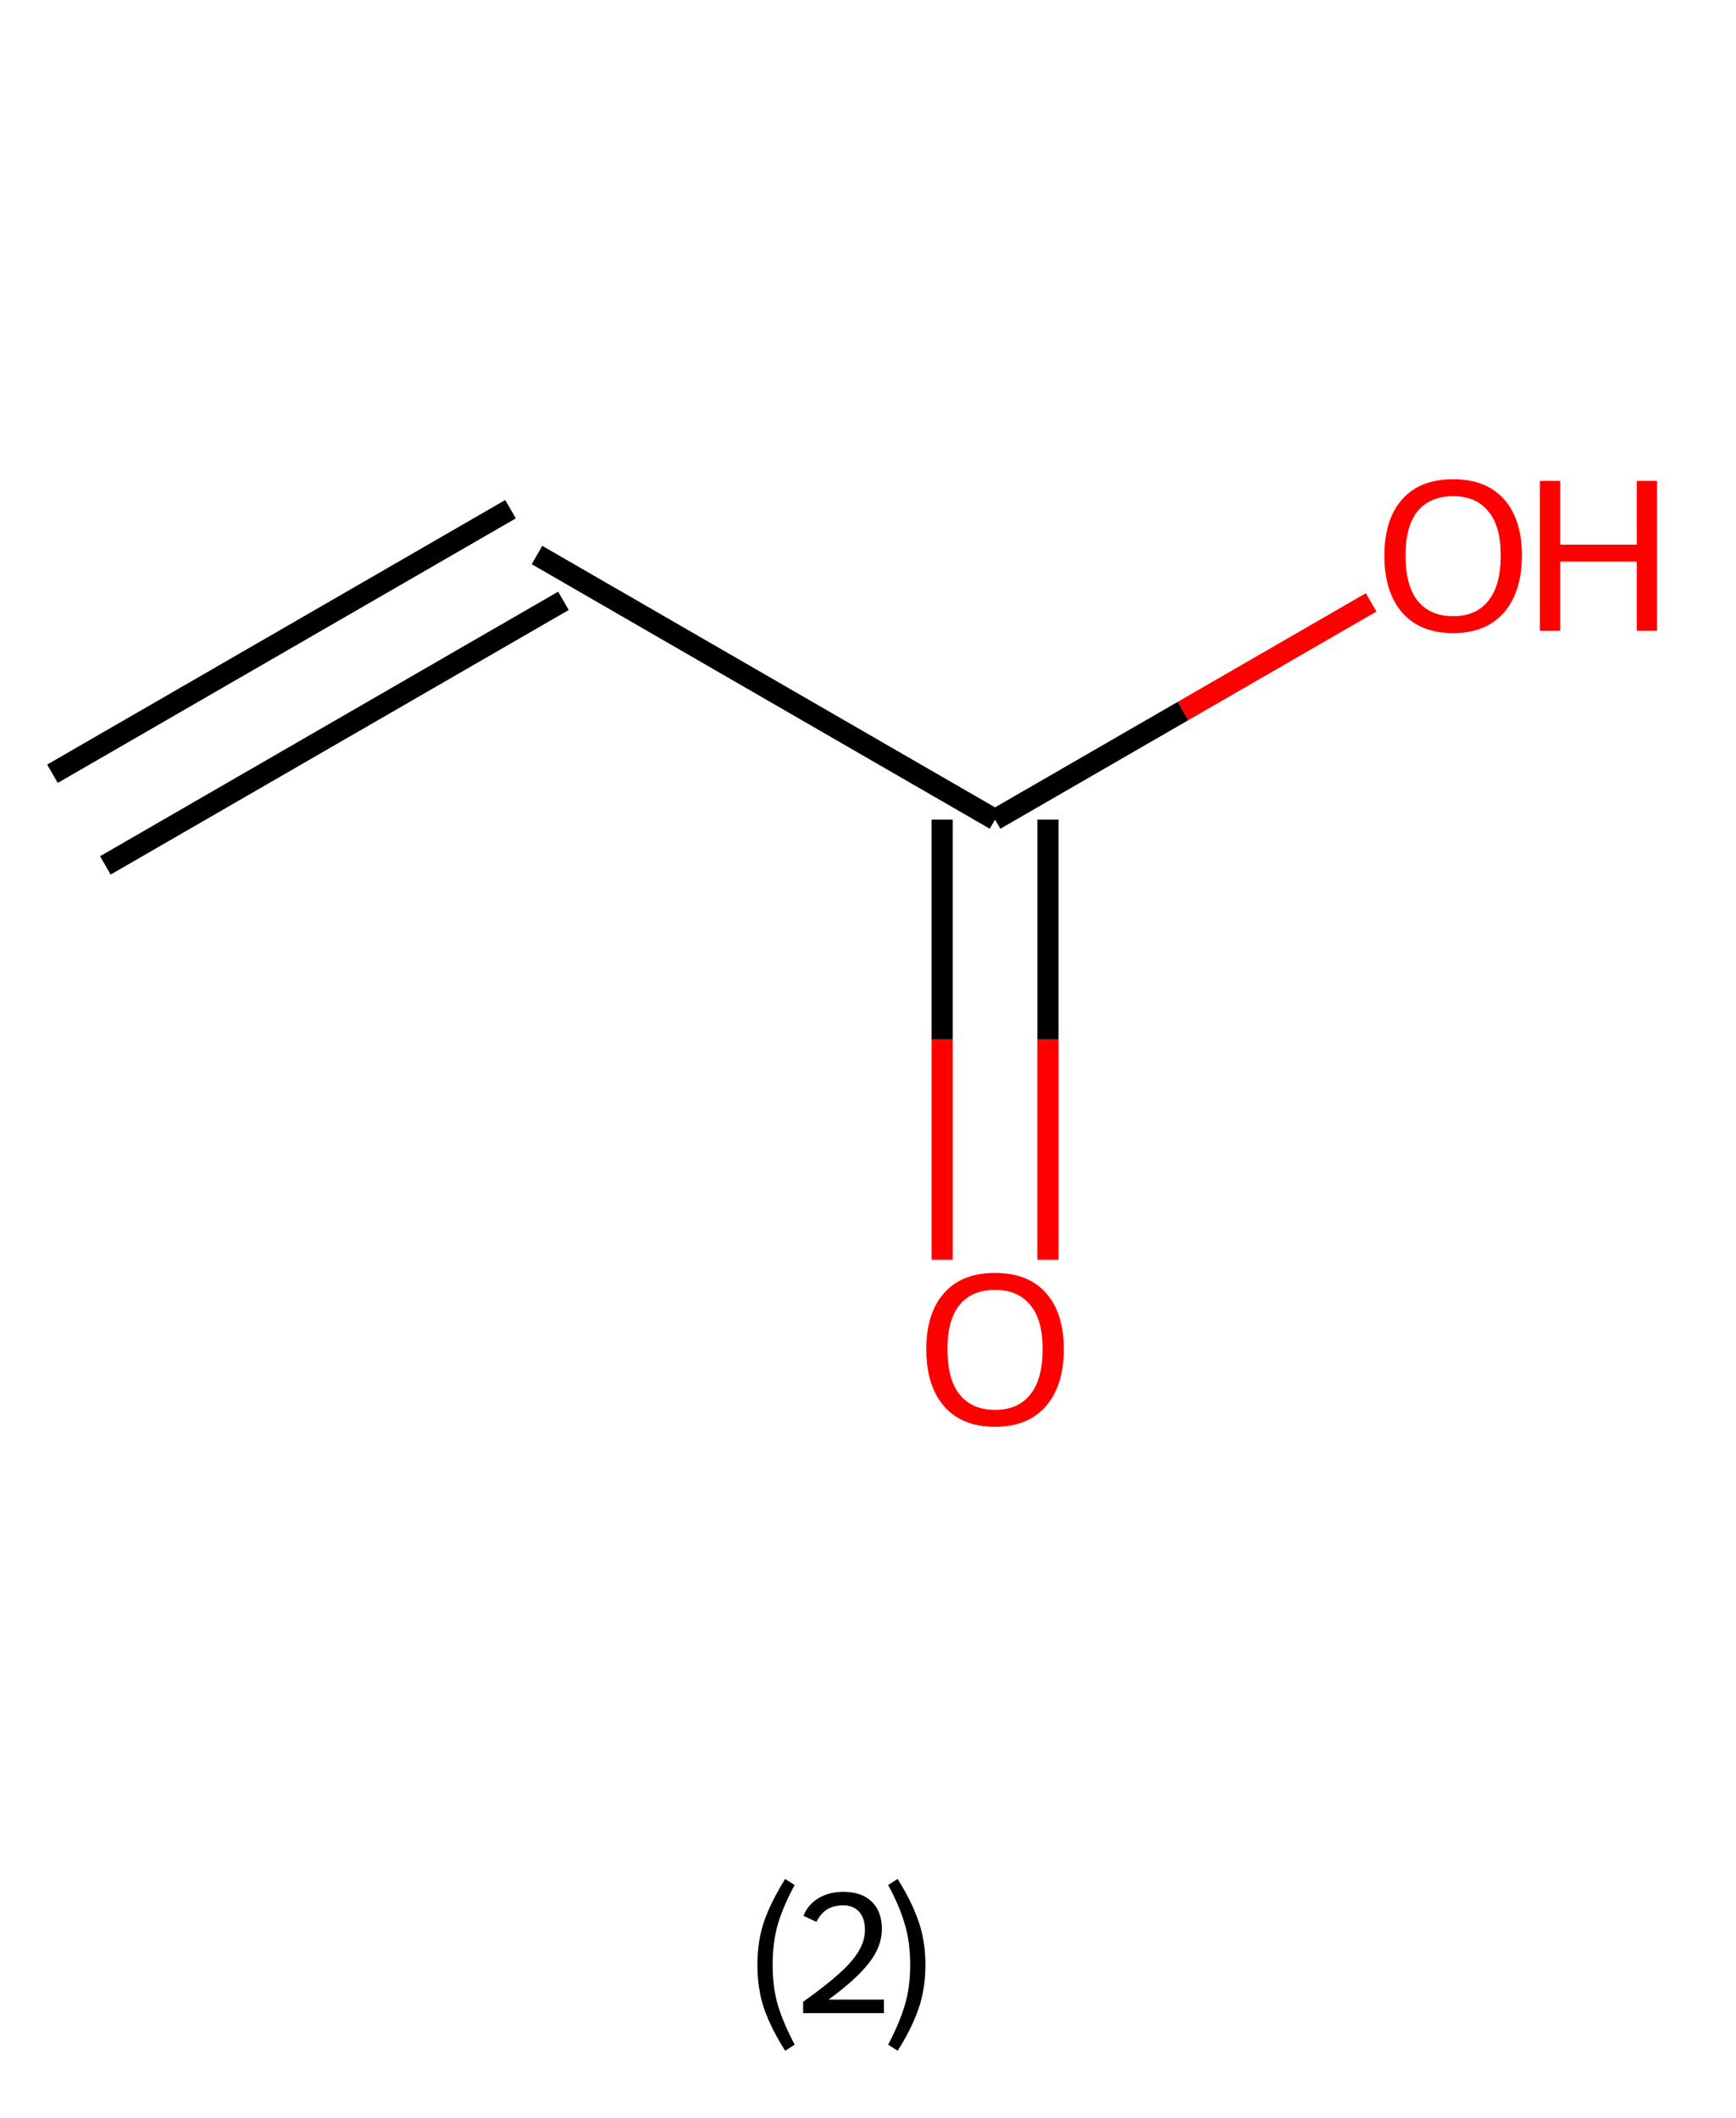<?xml version='1.0' encoding='ASCII' standalone='yes'?>
<svg xmlns="http://www.w3.org/2000/svg" xmlns:rdkit="http://www.rdkit.org/xml" xmlns:xlink="http://www.w3.org/1999/xlink" version="1.1" baseProfile="full" xml:space="preserve" width="164px" height="200px" viewBox="0 0 164 200">
<!-- END OF HEADER -->
<rect style="opacity:1.0;fill:#FFFFFF;stroke:none" width="164" height="200" x="0" y="0"> </rect>
<path class="bond-0" d="M 9.953,81.725 L 53.227,56.741" style="fill:none;fill-rule:evenodd;stroke:#000000;stroke-width:2.0px;stroke-linecap:butt;stroke-linejoin:miter;stroke-opacity:1"/>
<path class="bond-0" d="M 4.956,73.07 L 48.23,48.086" style="fill:none;fill-rule:evenodd;stroke:#000000;stroke-width:2.0px;stroke-linecap:butt;stroke-linejoin:miter;stroke-opacity:1"/>
<path class="bond-1" d="M 50.729,52.413 L 94.003,77.398" style="fill:none;fill-rule:evenodd;stroke:#000000;stroke-width:2.0px;stroke-linecap:butt;stroke-linejoin:miter;stroke-opacity:1"/>
<path class="bond-2" d="M 89.006,77.398 L 89.006,98.18" style="fill:none;fill-rule:evenodd;stroke:#000000;stroke-width:2.0px;stroke-linecap:butt;stroke-linejoin:miter;stroke-opacity:1"/>
<path class="bond-2" d="M 89.006,98.18 L 89.006,118.962" style="fill:none;fill-rule:evenodd;stroke:#FF0000;stroke-width:2.0px;stroke-linecap:butt;stroke-linejoin:miter;stroke-opacity:1"/>
<path class="bond-2" d="M 99,77.398 L 99,98.18" style="fill:none;fill-rule:evenodd;stroke:#000000;stroke-width:2.0px;stroke-linecap:butt;stroke-linejoin:miter;stroke-opacity:1"/>
<path class="bond-2" d="M 99,98.18 L 99,118.962" style="fill:none;fill-rule:evenodd;stroke:#FF0000;stroke-width:2.0px;stroke-linecap:butt;stroke-linejoin:miter;stroke-opacity:1"/>
<path class="bond-3" d="M 94.003,77.398 L 111.768,67.141" style="fill:none;fill-rule:evenodd;stroke:#000000;stroke-width:2.0px;stroke-linecap:butt;stroke-linejoin:miter;stroke-opacity:1"/>
<path class="bond-3" d="M 111.768,67.141 L 129.532,56.885" style="fill:none;fill-rule:evenodd;stroke:#FF0000;stroke-width:2.0px;stroke-linecap:butt;stroke-linejoin:miter;stroke-opacity:1"/>
<path class="atom-3" d="M 87.507 127.407 Q 87.507 124.009, 89.186 122.11 Q 90.865 120.211, 94.003 120.211 Q 97.141 120.211, 98.82 122.11 Q 100.499 124.009, 100.499 127.407 Q 100.499 130.845, 98.8 132.803 Q 97.101 134.742, 94.003 134.742 Q 90.885 134.742, 89.186 132.803 Q 87.507 130.865, 87.507 127.407 M 94.003 133.143 Q 96.162 133.143, 97.321 131.704 Q 98.5 130.245, 98.5 127.407 Q 98.5 124.628, 97.321 123.229 Q 96.162 121.81, 94.003 121.81 Q 91.844 121.81, 90.665 123.209 Q 89.506 124.608, 89.506 127.407 Q 89.506 130.265, 90.665 131.704 Q 91.844 133.143, 94.003 133.143 " fill="#FF0000"/>
<path class="atom-4" d="M 130.782 52.453 Q 130.782 49.056, 132.46 47.157 Q 134.139 45.258, 137.277 45.258 Q 140.416 45.258, 142.094 47.157 Q 143.773 49.056, 143.773 52.453 Q 143.773 55.891, 142.074 57.85 Q 140.376 59.789, 137.277 59.789 Q 134.159 59.789, 132.46 57.85 Q 130.782 55.911, 130.782 52.453 M 137.277 58.19 Q 139.436 58.19, 140.595 56.751 Q 141.775 55.292, 141.775 52.453 Q 141.775 49.675, 140.595 48.276 Q 139.436 46.857, 137.277 46.857 Q 135.119 46.857, 133.94 48.256 Q 132.78 49.655, 132.78 52.453 Q 132.78 55.312, 133.94 56.751 Q 135.119 58.19, 137.277 58.19 " fill="#FF0000"/>
<path class="atom-4" d="M 145.472 45.418 L 147.391 45.418 L 147.391 51.434 L 154.627 51.434 L 154.627 45.418 L 156.545 45.418 L 156.545 59.569 L 154.627 59.569 L 154.627 53.033 L 147.391 53.033 L 147.391 59.569 L 145.472 59.569 L 145.472 45.418 " fill="#FF0000"/>
<path d="M 71.552 185.552 Q 71.552 183.248, 72.208 181.376 Q 72.88 179.504, 74.176 177.44 L 75.072 178.016 Q 74.032 179.92, 73.504 181.648 Q 72.992 183.36, 72.992 185.552 Q 72.992 187.712, 73.504 189.424 Q 74.032 191.12, 75.072 193.088 L 74.176 193.664 Q 72.88 191.632, 72.208 189.76 Q 71.552 187.872, 71.552 185.552 " fill="#000000"/>
<path d="M 75.904 180.928 Q 76.32 179.856, 77.312 179.264 Q 78.304 178.656, 79.68 178.656 Q 81.392 178.656, 82.352 179.584 Q 83.312 180.512, 83.312 182.16 Q 83.312 183.84, 82.064 185.408 Q 80.832 186.976, 78.272 188.832 L 83.504 188.832 L 83.504 190.112 L 75.872 190.112 L 75.872 189.04 Q 77.984 187.536, 79.232 186.416 Q 80.496 185.296, 81.104 184.288 Q 81.712 183.28, 81.712 182.24 Q 81.712 181.152, 81.168 180.544 Q 80.624 179.936, 79.68 179.936 Q 78.768 179.936, 78.16 180.304 Q 77.552 180.672, 77.12 181.488 L 75.904 180.928 " fill="#000000"/>
<path d="M 87.424 185.552 Q 87.424 187.872, 86.752 189.76 Q 86.096 191.632, 84.8 193.664 L 83.904 193.088 Q 84.944 191.12, 85.456 189.424 Q 85.984 187.712, 85.984 185.552 Q 85.984 183.36, 85.456 181.648 Q 84.944 179.92, 83.904 178.016 L 84.8 177.44 Q 86.096 179.504, 86.752 181.376 Q 87.424 183.248, 87.424 185.552 " fill="#000000"/>
</svg>
